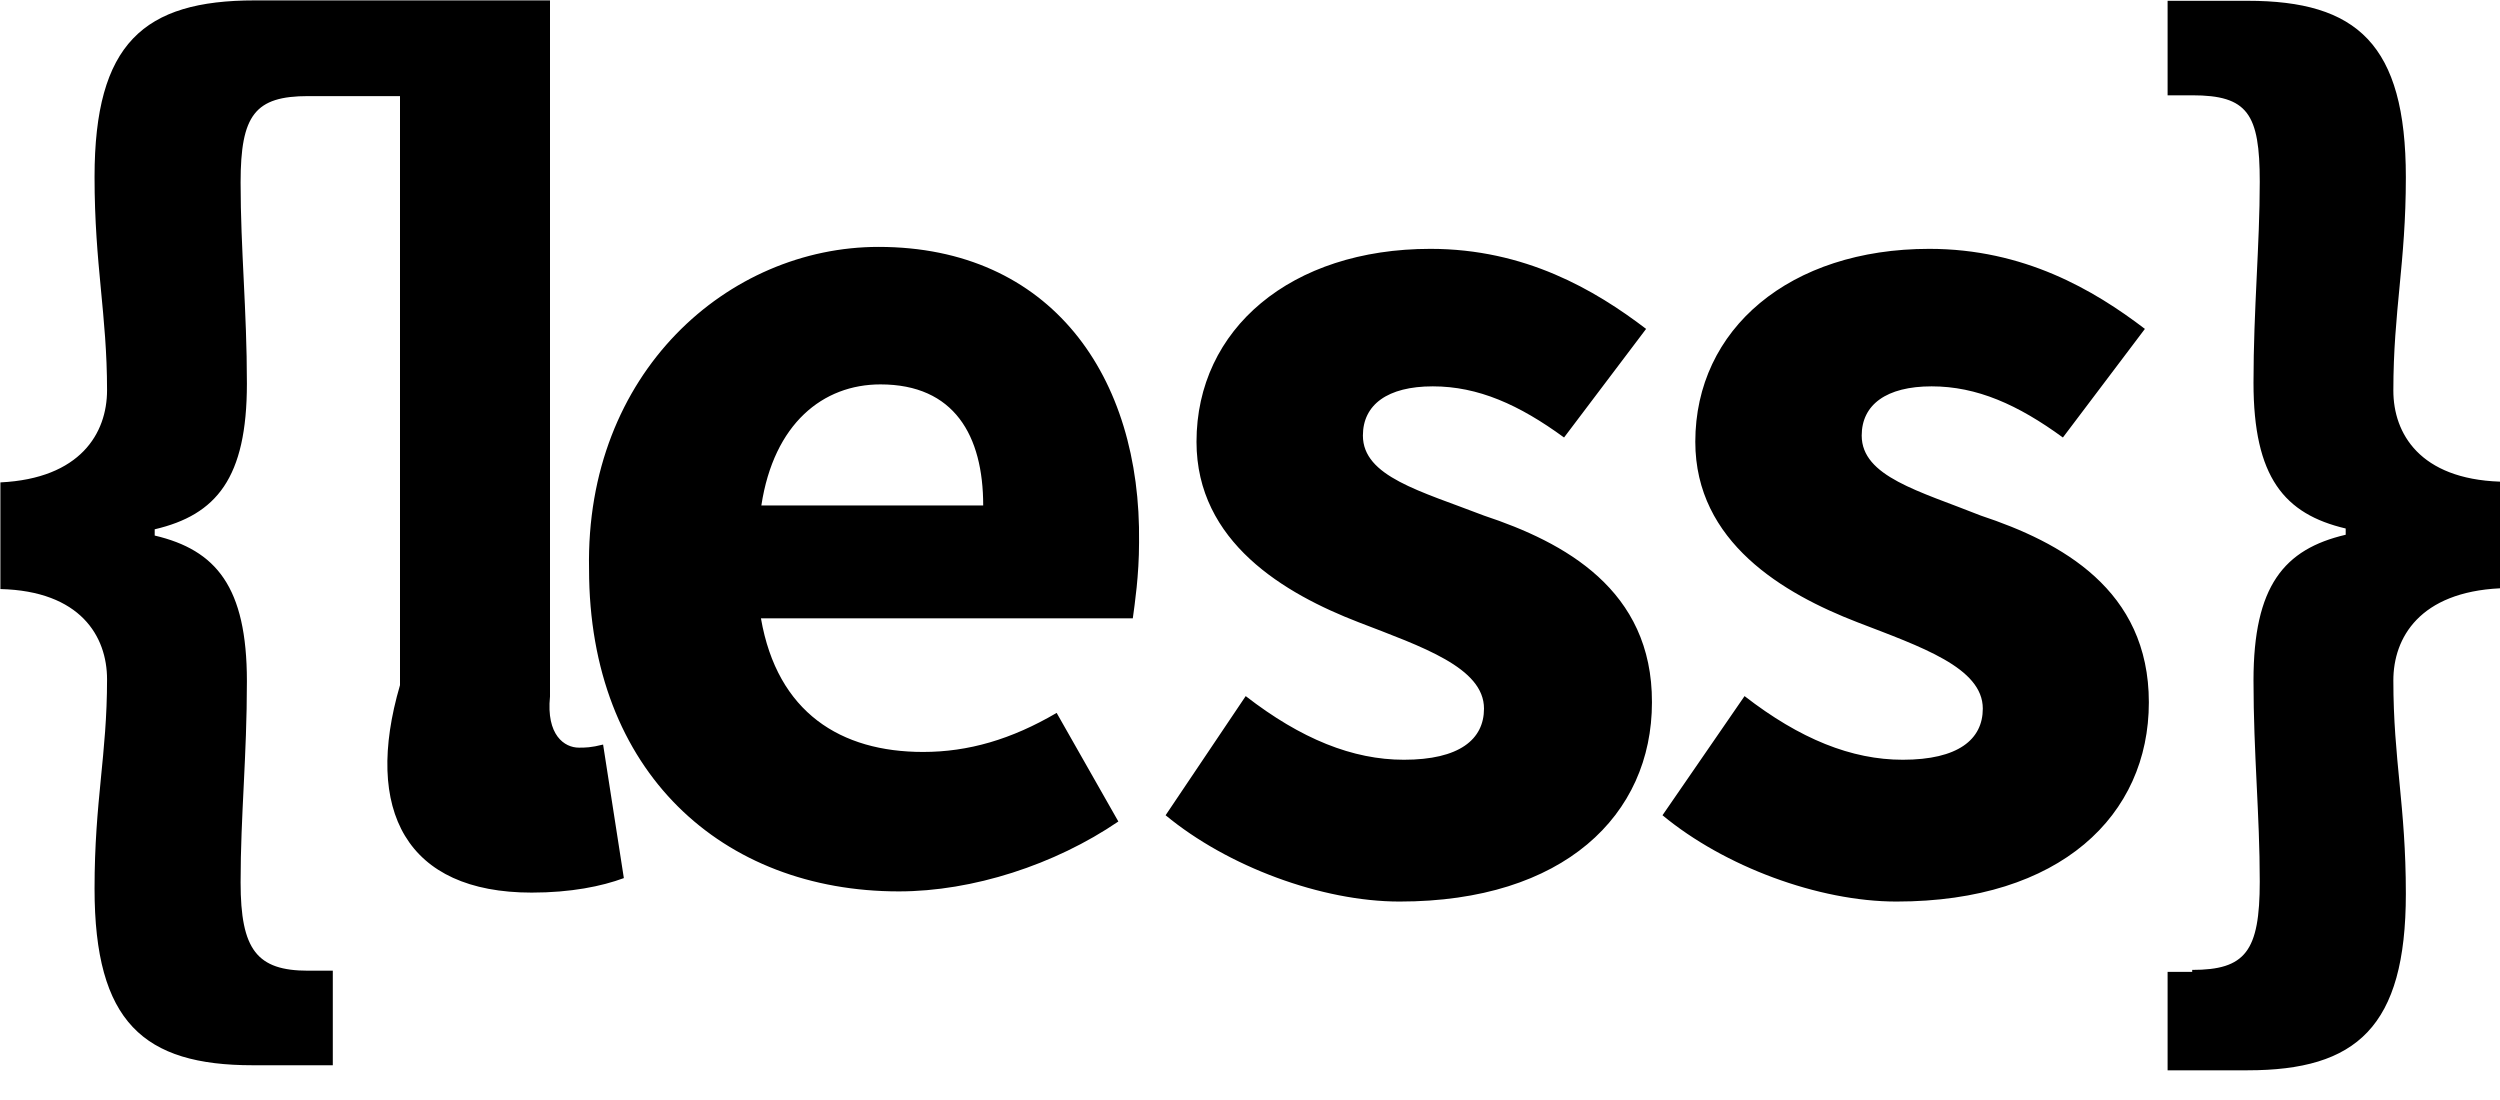 ﻿<?xml version="1.0" encoding="utf-8"?>
<svg version="1.1" xmlns:xlink="http://www.w3.org/1999/xlink" width="50px" height="22px" xmlns="http://www.w3.org/2000/svg">
  <defs>
    <pattern id="BGPattern" patternUnits="userSpaceOnUse" alignment="0 0" imageRepeat="None" />
    <mask fill="white" id="Clip858">
      <path d="M 50 9.633  C 48.398 9.578  47.867 8.672  47.867 7.812  C 47.867 6.211  48.117 5.266  48.117 3.547  C 48.117 0.875  47.133 0.016  44.953 0.016  L 43.352 0.016  L 43.352 1.906  L 43.844 1.906  C 44.953 1.906  45.195 2.273  45.195 3.633  C 45.195 4.906  45.07 6.18  45.07 7.656  C 45.07 9.547  45.688 10.281  46.914 10.57  L 46.914 10.695  C 45.68 10.984  45.07 11.719  45.07 13.609  C 45.07 15.086  45.195 16.281  45.195 17.633  C 45.195 19.031  44.906 19.398  43.844 19.398  L 43.844 19.438  L 43.352 19.438  L 43.352 21.406  L 44.953 21.406  C 47.125 21.406  48.117 20.547  48.117 17.875  C 48.117 16.109  47.867 15.203  47.867 13.609  C 47.867 12.75  48.398 11.844  50 11.766  L 50 9.633  Z M 42.977 14.047  C 42.977 11.789  41.219 10.844  39.617 10.312  C 38.383 9.82  37.234 9.531  37.234 8.711  C 37.234 8.094  37.727 7.727  38.633 7.727  C 39.539 7.727  40.359 8.094  41.258 8.75  L 42.898 6.578  C 41.875 5.797  40.477 4.977  38.586 4.977  C 35.797 4.977  33.906 6.578  33.906 8.836  C 33.906 10.844  35.672 11.875  37.148 12.445  C 38.422 12.937  39.656 13.352  39.656 14.172  C 39.656 14.789  39.164 15.195  38.055 15.195  C 37.031 15.195  36 14.781  34.891 13.922  L 33.25 16.305  C 34.484 17.328  36.367 18.031  37.93 18.031  C 41.211 18.031  42.977 16.305  42.977 14.047  Z M 12.062 14.891  C 11.82 14.953  11.703 14.953  11.578 14.953  C 11.289 14.953  10.922 14.703  11 13.93  L 11 0.008  L 5.094 0.008  C 2.875 0.008  1.891 0.867  1.891 3.539  C 1.891 5.305  2.141 6.289  2.141 7.805  C 2.141 8.664  1.609 9.57  0.008 9.648  L 0.008 11.781  C 1.609 11.82  2.141 12.727  2.141 13.586  C 2.141 15.102  1.891 16.008  1.891 17.773  C 1.891 20.445  2.875 21.305  5.055 21.305  L 6.656 21.305  L 6.656 19.414  L 6.164 19.414  C 5.141 19.414  4.812 19  4.812 17.648  C 4.812 16.297  4.938 15.141  4.938 13.625  C 4.938 11.734  4.32 11  3.094 10.711  L 3.094 10.586  C 4.328 10.297  4.938 9.562  4.938 7.672  C 4.938 6.195  4.812 5  4.812 3.648  C 4.812 2.297  5.102 1.922  6.164 1.922  L 8 1.922  L 8 13.703  C 7.266 16.211  8.125 17.852  10.633 17.852  C 11.414 17.852  12.031 17.727  12.477 17.562  L 12.062 14.891  Z M 33.039 14.047  C 33.047 11.789  31.281 10.844  29.68 10.312  C 28.406 9.82  27.258 9.531  27.258 8.711  C 27.258 8.094  27.75 7.727  28.656 7.727  C 29.563 7.727  30.383 8.094  31.281 8.75  L 32.922 6.578  C 31.898 5.797  30.5 4.977  28.609 4.977  C 25.82 4.977  23.93 6.578  23.93 8.836  C 23.93 10.844  25.695 11.875  27.172 12.445  C 28.445 12.937  29.68 13.352  29.68 14.172  C 29.68 14.789  29.188 15.195  28.078 15.195  C 27.055 15.195  26.023 14.781  24.914 13.922  L 23.312 16.305  C 24.547 17.328  26.43 18.031  27.992 18.031  C 31.273 18.031  33.039 16.305  33.039 14.047  Z M 22.781 10.852  C 22.828 7.523  21.016 4.938  17.57 4.938  C 14.57 4.938  11.703 7.445  11.781 11.383  C 11.781 15.445  14.453 17.828  17.977 17.828  C 19.453 17.828  21.094 17.297  22.367 16.43  L 21.133 14.258  C 20.227 14.789  19.367 15.039  18.461 15.039  C 16.82 15.039  15.547 14.258  15.219 12.367  L 22.656 12.367  C 22.695 12.078  22.781 11.508  22.781 10.852  Z M 19.664 10.109  L 15.227 10.109  C 15.477 8.469  16.461 7.688  17.609 7.688  C 19.086 7.688  19.664 8.711  19.664 10.109  Z " fill-rule="evenodd" />
    </mask>
  </defs>
  <g>
    <path d="M 50 9.633  C 48.398 9.578  47.867 8.672  47.867 7.812  C 47.867 6.211  48.117 5.266  48.117 3.547  C 48.117 0.875  47.133 0.016  44.953 0.016  L 43.352 0.016  L 43.352 1.906  L 43.844 1.906  C 44.953 1.906  45.195 2.273  45.195 3.633  C 45.195 4.906  45.07 6.18  45.07 7.656  C 45.07 9.547  45.688 10.281  46.914 10.57  L 46.914 10.695  C 45.68 10.984  45.07 11.719  45.07 13.609  C 45.07 15.086  45.195 16.281  45.195 17.633  C 45.195 19.031  44.906 19.398  43.844 19.398  L 43.844 19.438  L 43.352 19.438  L 43.352 21.406  L 44.953 21.406  C 47.125 21.406  48.117 20.547  48.117 17.875  C 48.117 16.109  47.867 15.203  47.867 13.609  C 47.867 12.75  48.398 11.844  50 11.766  L 50 9.633  Z M 42.977 14.047  C 42.977 11.789  41.219 10.844  39.617 10.312  C 38.383 9.82  37.234 9.531  37.234 8.711  C 37.234 8.094  37.727 7.727  38.633 7.727  C 39.539 7.727  40.359 8.094  41.258 8.75  L 42.898 6.578  C 41.875 5.797  40.477 4.977  38.586 4.977  C 35.797 4.977  33.906 6.578  33.906 8.836  C 33.906 10.844  35.672 11.875  37.148 12.445  C 38.422 12.937  39.656 13.352  39.656 14.172  C 39.656 14.789  39.164 15.195  38.055 15.195  C 37.031 15.195  36 14.781  34.891 13.922  L 33.25 16.305  C 34.484 17.328  36.367 18.031  37.93 18.031  C 41.211 18.031  42.977 16.305  42.977 14.047  Z M 12.062 14.891  C 11.82 14.953  11.703 14.953  11.578 14.953  C 11.289 14.953  10.922 14.703  11 13.93  L 11 0.008  L 5.094 0.008  C 2.875 0.008  1.891 0.867  1.891 3.539  C 1.891 5.305  2.141 6.289  2.141 7.805  C 2.141 8.664  1.609 9.57  0.008 9.648  L 0.008 11.781  C 1.609 11.82  2.141 12.727  2.141 13.586  C 2.141 15.102  1.891 16.008  1.891 17.773  C 1.891 20.445  2.875 21.305  5.055 21.305  L 6.656 21.305  L 6.656 19.414  L 6.164 19.414  C 5.141 19.414  4.812 19  4.812 17.648  C 4.812 16.297  4.938 15.141  4.938 13.625  C 4.938 11.734  4.32 11  3.094 10.711  L 3.094 10.586  C 4.328 10.297  4.938 9.562  4.938 7.672  C 4.938 6.195  4.812 5  4.812 3.648  C 4.812 2.297  5.102 1.922  6.164 1.922  L 8 1.922  L 8 13.703  C 7.266 16.211  8.125 17.852  10.633 17.852  C 11.414 17.852  12.031 17.727  12.477 17.562  L 12.062 14.891  Z M 33.039 14.047  C 33.047 11.789  31.281 10.844  29.68 10.312  C 28.406 9.82  27.258 9.531  27.258 8.711  C 27.258 8.094  27.75 7.727  28.656 7.727  C 29.563 7.727  30.383 8.094  31.281 8.75  L 32.922 6.578  C 31.898 5.797  30.5 4.977  28.609 4.977  C 25.82 4.977  23.93 6.578  23.93 8.836  C 23.93 10.844  25.695 11.875  27.172 12.445  C 28.445 12.937  29.68 13.352  29.68 14.172  C 29.68 14.789  29.188 15.195  28.078 15.195  C 27.055 15.195  26.023 14.781  24.914 13.922  L 23.312 16.305  C 24.547 17.328  26.43 18.031  27.992 18.031  C 31.273 18.031  33.039 16.305  33.039 14.047  Z M 22.781 10.852  C 22.828 7.523  21.016 4.938  17.57 4.938  C 14.57 4.938  11.703 7.445  11.781 11.383  C 11.781 15.445  14.453 17.828  17.977 17.828  C 19.453 17.828  21.094 17.297  22.367 16.43  L 21.133 14.258  C 20.227 14.789  19.367 15.039  18.461 15.039  C 16.82 15.039  15.547 14.258  15.219 12.367  L 22.656 12.367  C 22.695 12.078  22.781 11.508  22.781 10.852  Z M 19.664 10.109  L 15.227 10.109  C 15.477 8.469  16.461 7.688  17.609 7.688  C 19.086 7.688  19.664 8.711  19.664 10.109  Z " fill-rule="nonzero" fill="rgba(0, 0, 0, 1)" stroke="none" class="fill" />
    <path d="M 50 9.633  C 48.398 9.578  47.867 8.672  47.867 7.812  C 47.867 6.211  48.117 5.266  48.117 3.547  C 48.117 0.875  47.133 0.016  44.953 0.016  L 43.352 0.016  L 43.352 1.906  L 43.844 1.906  C 44.953 1.906  45.195 2.273  45.195 3.633  C 45.195 4.906  45.07 6.18  45.07 7.656  C 45.07 9.547  45.688 10.281  46.914 10.57  L 46.914 10.695  C 45.68 10.984  45.07 11.719  45.07 13.609  C 45.07 15.086  45.195 16.281  45.195 17.633  C 45.195 19.031  44.906 19.398  43.844 19.398  L 43.844 19.438  L 43.352 19.438  L 43.352 21.406  L 44.953 21.406  C 47.125 21.406  48.117 20.547  48.117 17.875  C 48.117 16.109  47.867 15.203  47.867 13.609  C 47.867 12.75  48.398 11.844  50 11.766  L 50 9.633  Z " stroke-width="0" stroke-dasharray="0" stroke="rgba(255, 255, 255, 0)" fill="none" class="stroke" mask="url(#Clip858)" />
    <path d="M 42.977 14.047  C 42.977 11.789  41.219 10.844  39.617 10.312  C 38.383 9.82  37.234 9.531  37.234 8.711  C 37.234 8.094  37.727 7.727  38.633 7.727  C 39.539 7.727  40.359 8.094  41.258 8.75  L 42.898 6.578  C 41.875 5.797  40.477 4.977  38.586 4.977  C 35.797 4.977  33.906 6.578  33.906 8.836  C 33.906 10.844  35.672 11.875  37.148 12.445  C 38.422 12.937  39.656 13.352  39.656 14.172  C 39.656 14.789  39.164 15.195  38.055 15.195  C 37.031 15.195  36 14.781  34.891 13.922  L 33.25 16.305  C 34.484 17.328  36.367 18.031  37.93 18.031  C 41.211 18.031  42.977 16.305  42.977 14.047  Z " stroke-width="0" stroke-dasharray="0" stroke="rgba(255, 255, 255, 0)" fill="none" class="stroke" mask="url(#Clip858)" />
    <path d="M 12.062 14.891  C 11.82 14.953  11.703 14.953  11.578 14.953  C 11.289 14.953  10.922 14.703  11 13.93  L 11 0.008  L 5.094 0.008  C 2.875 0.008  1.891 0.867  1.891 3.539  C 1.891 5.305  2.141 6.289  2.141 7.805  C 2.141 8.664  1.609 9.57  0.008 9.648  L 0.008 11.781  C 1.609 11.82  2.141 12.727  2.141 13.586  C 2.141 15.102  1.891 16.008  1.891 17.773  C 1.891 20.445  2.875 21.305  5.055 21.305  L 6.656 21.305  L 6.656 19.414  L 6.164 19.414  C 5.141 19.414  4.812 19  4.812 17.648  C 4.812 16.297  4.938 15.141  4.938 13.625  C 4.938 11.734  4.32 11  3.094 10.711  L 3.094 10.586  C 4.328 10.297  4.938 9.562  4.938 7.672  C 4.938 6.195  4.812 5  4.812 3.648  C 4.812 2.297  5.102 1.922  6.164 1.922  L 8 1.922  L 8 13.703  C 7.266 16.211  8.125 17.852  10.633 17.852  C 11.414 17.852  12.031 17.727  12.477 17.562  L 12.062 14.891  Z " stroke-width="0" stroke-dasharray="0" stroke="rgba(255, 255, 255, 0)" fill="none" class="stroke" mask="url(#Clip858)" />
    <path d="M 33.039 14.047  C 33.047 11.789  31.281 10.844  29.68 10.312  C 28.406 9.82  27.258 9.531  27.258 8.711  C 27.258 8.094  27.75 7.727  28.656 7.727  C 29.563 7.727  30.383 8.094  31.281 8.75  L 32.922 6.578  C 31.898 5.797  30.5 4.977  28.609 4.977  C 25.82 4.977  23.93 6.578  23.93 8.836  C 23.93 10.844  25.695 11.875  27.172 12.445  C 28.445 12.937  29.68 13.352  29.68 14.172  C 29.68 14.789  29.188 15.195  28.078 15.195  C 27.055 15.195  26.023 14.781  24.914 13.922  L 23.312 16.305  C 24.547 17.328  26.43 18.031  27.992 18.031  C 31.273 18.031  33.039 16.305  33.039 14.047  Z " stroke-width="0" stroke-dasharray="0" stroke="rgba(255, 255, 255, 0)" fill="none" class="stroke" mask="url(#Clip858)" />
    <path d="M 22.781 10.852  C 22.828 7.523  21.016 4.938  17.57 4.938  C 14.57 4.938  11.703 7.445  11.781 11.383  C 11.781 15.445  14.453 17.828  17.977 17.828  C 19.453 17.828  21.094 17.297  22.367 16.43  L 21.133 14.258  C 20.227 14.789  19.367 15.039  18.461 15.039  C 16.82 15.039  15.547 14.258  15.219 12.367  L 22.656 12.367  C 22.695 12.078  22.781 11.508  22.781 10.852  Z " stroke-width="0" stroke-dasharray="0" stroke="rgba(255, 255, 255, 0)" fill="none" class="stroke" mask="url(#Clip858)" />
    <path d="M 19.664 10.109  L 15.227 10.109  C 15.477 8.469  16.461 7.688  17.609 7.688  C 19.086 7.688  19.664 8.711  19.664 10.109  Z " stroke-width="0" stroke-dasharray="0" stroke="rgba(255, 255, 255, 0)" fill="none" class="stroke" mask="url(#Clip858)" />
  </g>
</svg>